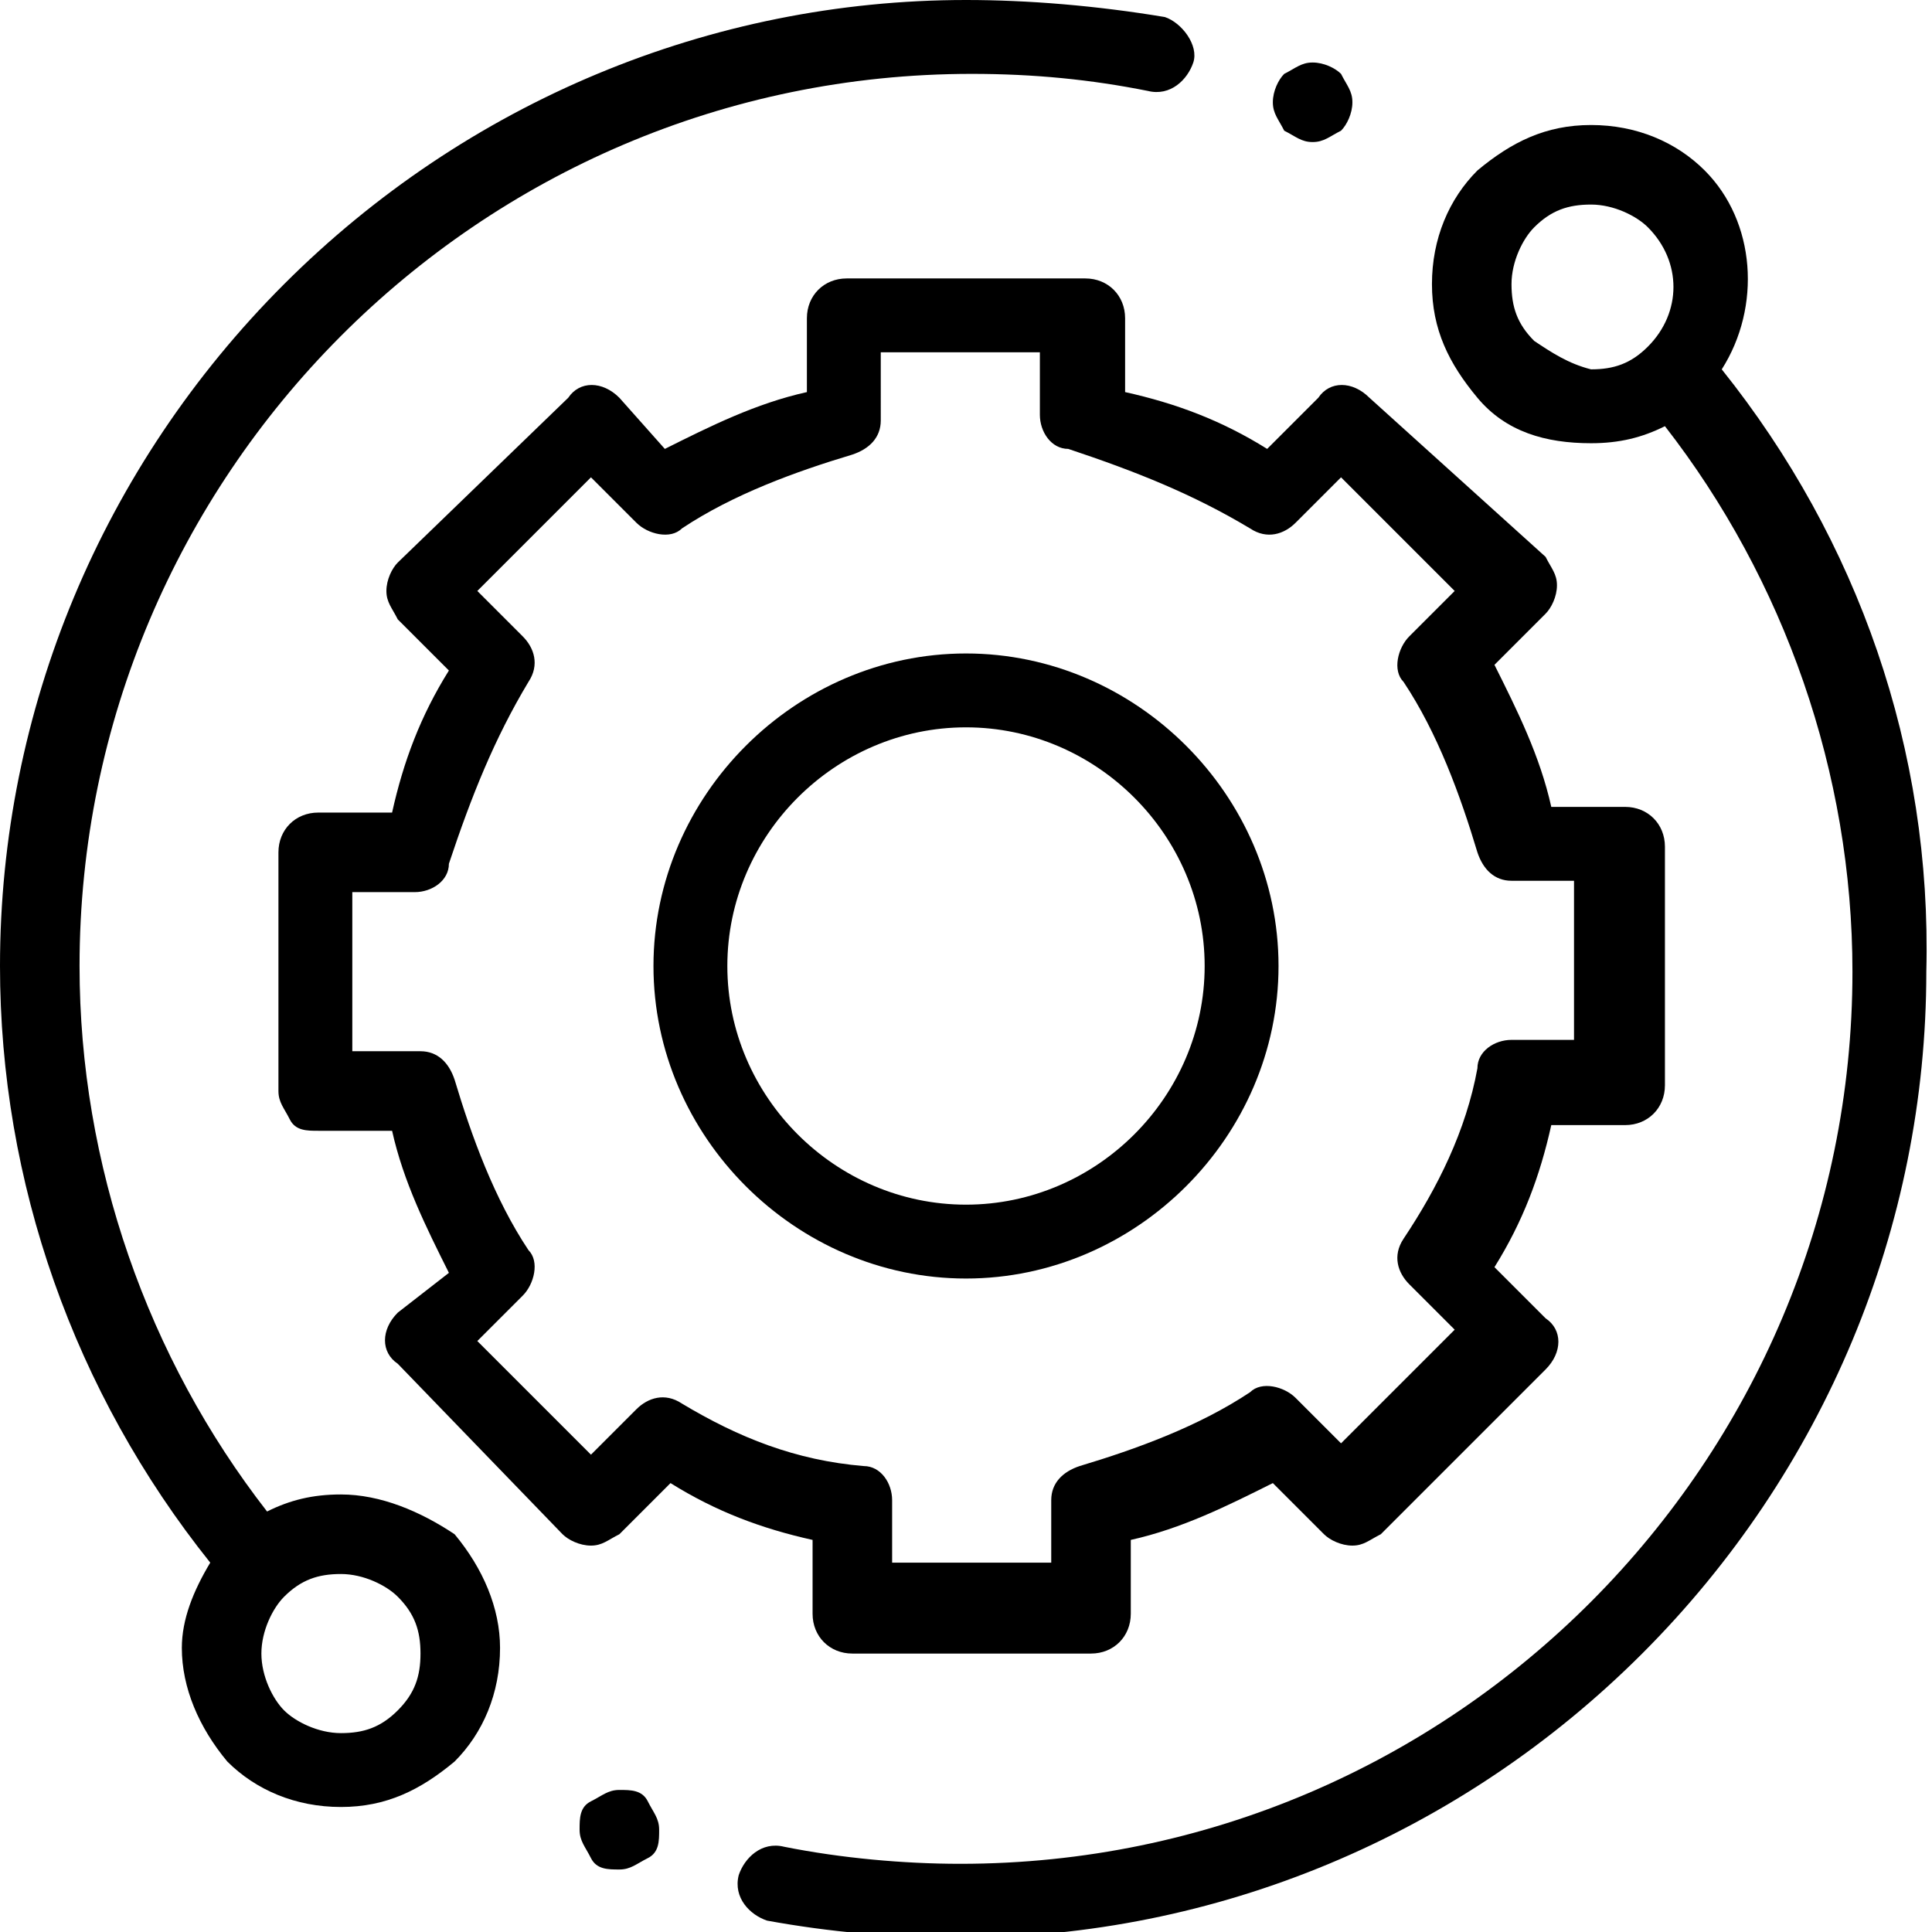 <?xml version="1.0" encoding="utf-8"?>
<!-- Generator: Adobe Illustrator 21.0.0, SVG Export Plug-In . SVG Version: 6.00 Build 0)  -->
<svg version="1.1" id="Layer_1" xmlns="http://www.w3.org/2000/svg" xmlns:xlink="http://www.w3.org/1999/xlink" x="0px" y="0px"
	 viewBox="0 0 34 34" style="enable-background:new 0 0 34 34;" xml:space="preserve">
<style type="text/css">
	.st0{fill:#f64b3c;}
</style>
<path className="st0" d="M6,26.3c-0.5,0-0.9,0.1-1.3,0.3c-2.1-2.7-3.3-6.1-3.3-9.6c0-8.6,7-15.7,15.7-15.7c1.1,0,2.1,0.1,3.1,0.3
	c0.4,0.1,0.7-0.2,0.8-0.5s-0.2-0.7-0.5-0.8C19.3,0.1,18.1,0,17,0C12.5,0,8.2,1.8,5,5s-5,7.5-5,12c0,3.8,1.3,7.5,3.7,10.5
	c-0.3,0.5-0.5,1-0.5,1.5c0,0.7,0.3,1.4,0.8,2c0.5,0.5,1.2,0.8,2,0.8s1.4-0.3,2-0.8c0.5-0.5,0.8-1.2,0.8-2c0-0.7-0.3-1.4-0.8-2
	C7.4,26.6,6.7,26.3,6,26.3z M7,30.1c-0.3,0.3-0.6,0.4-1,0.4s-0.8-0.2-1-0.4s-0.4-0.6-0.4-1c0-0.4,0.2-0.8,0.4-1
	c0.3-0.3,0.6-0.4,1-0.4s0.8,0.2,1,0.4c0.3,0.3,0.4,0.6,0.4,1C7.4,29.5,7.3,29.8,7,30.1z"/>
<path className="st0" d="M30.3,6.5c0.7-1.1,0.6-2.6-0.3-3.5c-0.5-0.5-1.2-0.8-2-0.8s-1.4,0.3-2,0.8c-0.5,0.5-0.8,1.2-0.8,2
	s0.3,1.4,0.8,2s1.2,0.8,2,0.8c0.5,0,0.9-0.1,1.3-0.3c2.1,2.7,3.3,6.1,3.3,9.6c0,8.6-7,15.7-15.7,15.7c-1,0-2.1-0.1-3.1-0.3
	c-0.4-0.1-0.7,0.2-0.8,0.5c-0.1,0.4,0.2,0.7,0.5,0.8c1.1,0.2,2.2,0.3,3.4,0.3c4.5,0,8.8-1.8,12-5s5-7.5,5-12
	C34,13.2,32.7,9.5,30.3,6.5z M27,6c-0.3-0.3-0.4-0.6-0.4-1c0-0.4,0.2-0.8,0.4-1c0.3-0.3,0.6-0.4,1-0.4s0.8,0.2,1,0.4
	c0.6,0.6,0.6,1.5,0,2.1c-0.3,0.3-0.6,0.4-1,0.4C27.6,6.4,27.3,6.2,27,6z"/>
<path className="st0" d="M14.3,28.4c0,0.4,0.3,0.7,0.7,0.7h4.2c0.4,0,0.7-0.3,0.7-0.7v-1.3c0.9-0.2,1.7-0.6,2.5-1l0.9,0.9
	c0.1,0.1,0.3,0.2,0.5,0.2c0.2,0,0.3-0.1,0.5-0.2l2.9-2.9c0.3-0.3,0.3-0.7,0-0.9l-0.9-0.9c0.5-0.8,0.8-1.6,1-2.5h1.3
	c0.4,0,0.7-0.3,0.7-0.7v-4.2c0-0.4-0.3-0.7-0.7-0.7h-1.3c-0.2-0.9-0.6-1.7-1-2.5l0.9-0.9c0.1-0.1,0.2-0.3,0.2-0.5
	c0-0.2-0.1-0.3-0.2-0.5L24.1,7c-0.3-0.3-0.7-0.3-0.9,0l-0.9,0.9c-0.8-0.5-1.6-0.8-2.5-1V5.6c0-0.4-0.3-0.7-0.7-0.7h-4.2
	c-0.4,0-0.7,0.3-0.7,0.7v1.3c-0.9,0.2-1.7,0.6-2.5,1L10.9,7c-0.3-0.3-0.7-0.3-0.9,0L7,9.9c-0.1,0.1-0.2,0.3-0.2,0.5s0.1,0.3,0.2,0.5
	l0.9,0.9c-0.5,0.8-0.8,1.6-1,2.5H5.6c-0.4,0-0.7,0.3-0.7,0.7l0,4.2c0,0.2,0.1,0.3,0.2,0.5s0.3,0.2,0.5,0.2h1.3
	c0.2,0.9,0.6,1.7,1,2.5L7,23.1c-0.3,0.3-0.3,0.7,0,0.9L9.9,27c0.1,0.1,0.3,0.2,0.5,0.2h0c0.2,0,0.3-0.1,0.5-0.2l0.9-0.9
	c0.8,0.5,1.6,0.8,2.5,1V28.4z M12,24.7c-0.3-0.2-0.6-0.1-0.8,0.1l-0.8,0.8l-2-2l0.8-0.8c0.2-0.2,0.3-0.6,0.1-0.8c-0.6-0.9-1-2-1.3-3
	c-0.1-0.3-0.3-0.5-0.6-0.5H6.2l0-2.8h1.1c0.3,0,0.6-0.2,0.6-0.5C8.3,14,8.7,13,9.3,12c0.2-0.3,0.1-0.6-0.1-0.8l-0.8-0.8l2-2l0.8,0.8
	c0.2,0.2,0.6,0.3,0.8,0.1c0.9-0.6,2-1,3-1.3c0.3-0.1,0.5-0.3,0.5-0.6V6.2h2.8v1.1c0,0.3,0.2,0.6,0.5,0.6C20,8.3,21,8.7,22,9.3
	c0.3,0.2,0.6,0.1,0.8-0.1l0.8-0.8l2,2l-0.8,0.8c-0.2,0.2-0.3,0.6-0.1,0.8c0.6,0.9,1,2,1.3,3c0.1,0.3,0.3,0.5,0.6,0.5h1.1v2.8h-1.1
	c-0.3,0-0.6,0.2-0.6,0.5c-0.2,1.1-0.7,2.1-1.3,3c-0.2,0.3-0.1,0.6,0.1,0.8l0.8,0.8l-2,2l-0.8-0.8c-0.2-0.2-0.6-0.3-0.8-0.1
	c-0.9,0.6-2,1-3,1.3c-0.3,0.1-0.5,0.3-0.5,0.6v1.1h-2.8v-1.1c0-0.3-0.2-0.6-0.5-0.6C14,25.7,13,25.3,12,24.7z"/>
<path className="st0" d="M22.5,17c0-3-2.5-5.5-5.5-5.5S11.5,14,11.5,17s2.5,5.5,5.5,5.5S22.5,20,22.5,17z M12.8,17
	c0-2.3,1.9-4.2,4.2-4.2s4.2,1.9,4.2,4.2s-1.9,4.2-4.2,4.2S12.8,19.3,12.8,17z"/>
<path className="st0" d="M23.1,2.5c0.2,0,0.3-0.1,0.5-0.2c0.1-0.1,0.2-0.3,0.2-0.5c0-0.2-0.1-0.3-0.2-0.5c-0.1-0.1-0.3-0.2-0.5-0.2
	c-0.2,0-0.3,0.1-0.5,0.2c-0.1,0.1-0.2,0.3-0.2,0.5c0,0.2,0.1,0.3,0.2,0.5C22.8,2.4,22.9,2.5,23.1,2.5z"/>
<path className="st0" d="M10.9,31.5c-0.2,0-0.3,0.1-0.5,0.2s-0.2,0.3-0.2,0.5c0,0.2,0.1,0.3,0.2,0.5s0.3,0.2,0.5,0.2s0.3-0.1,0.5-0.2
	s0.2-0.3,0.2-0.5s-0.1-0.3-0.2-0.5S11.1,31.5,10.9,31.5z"/>
</svg>
